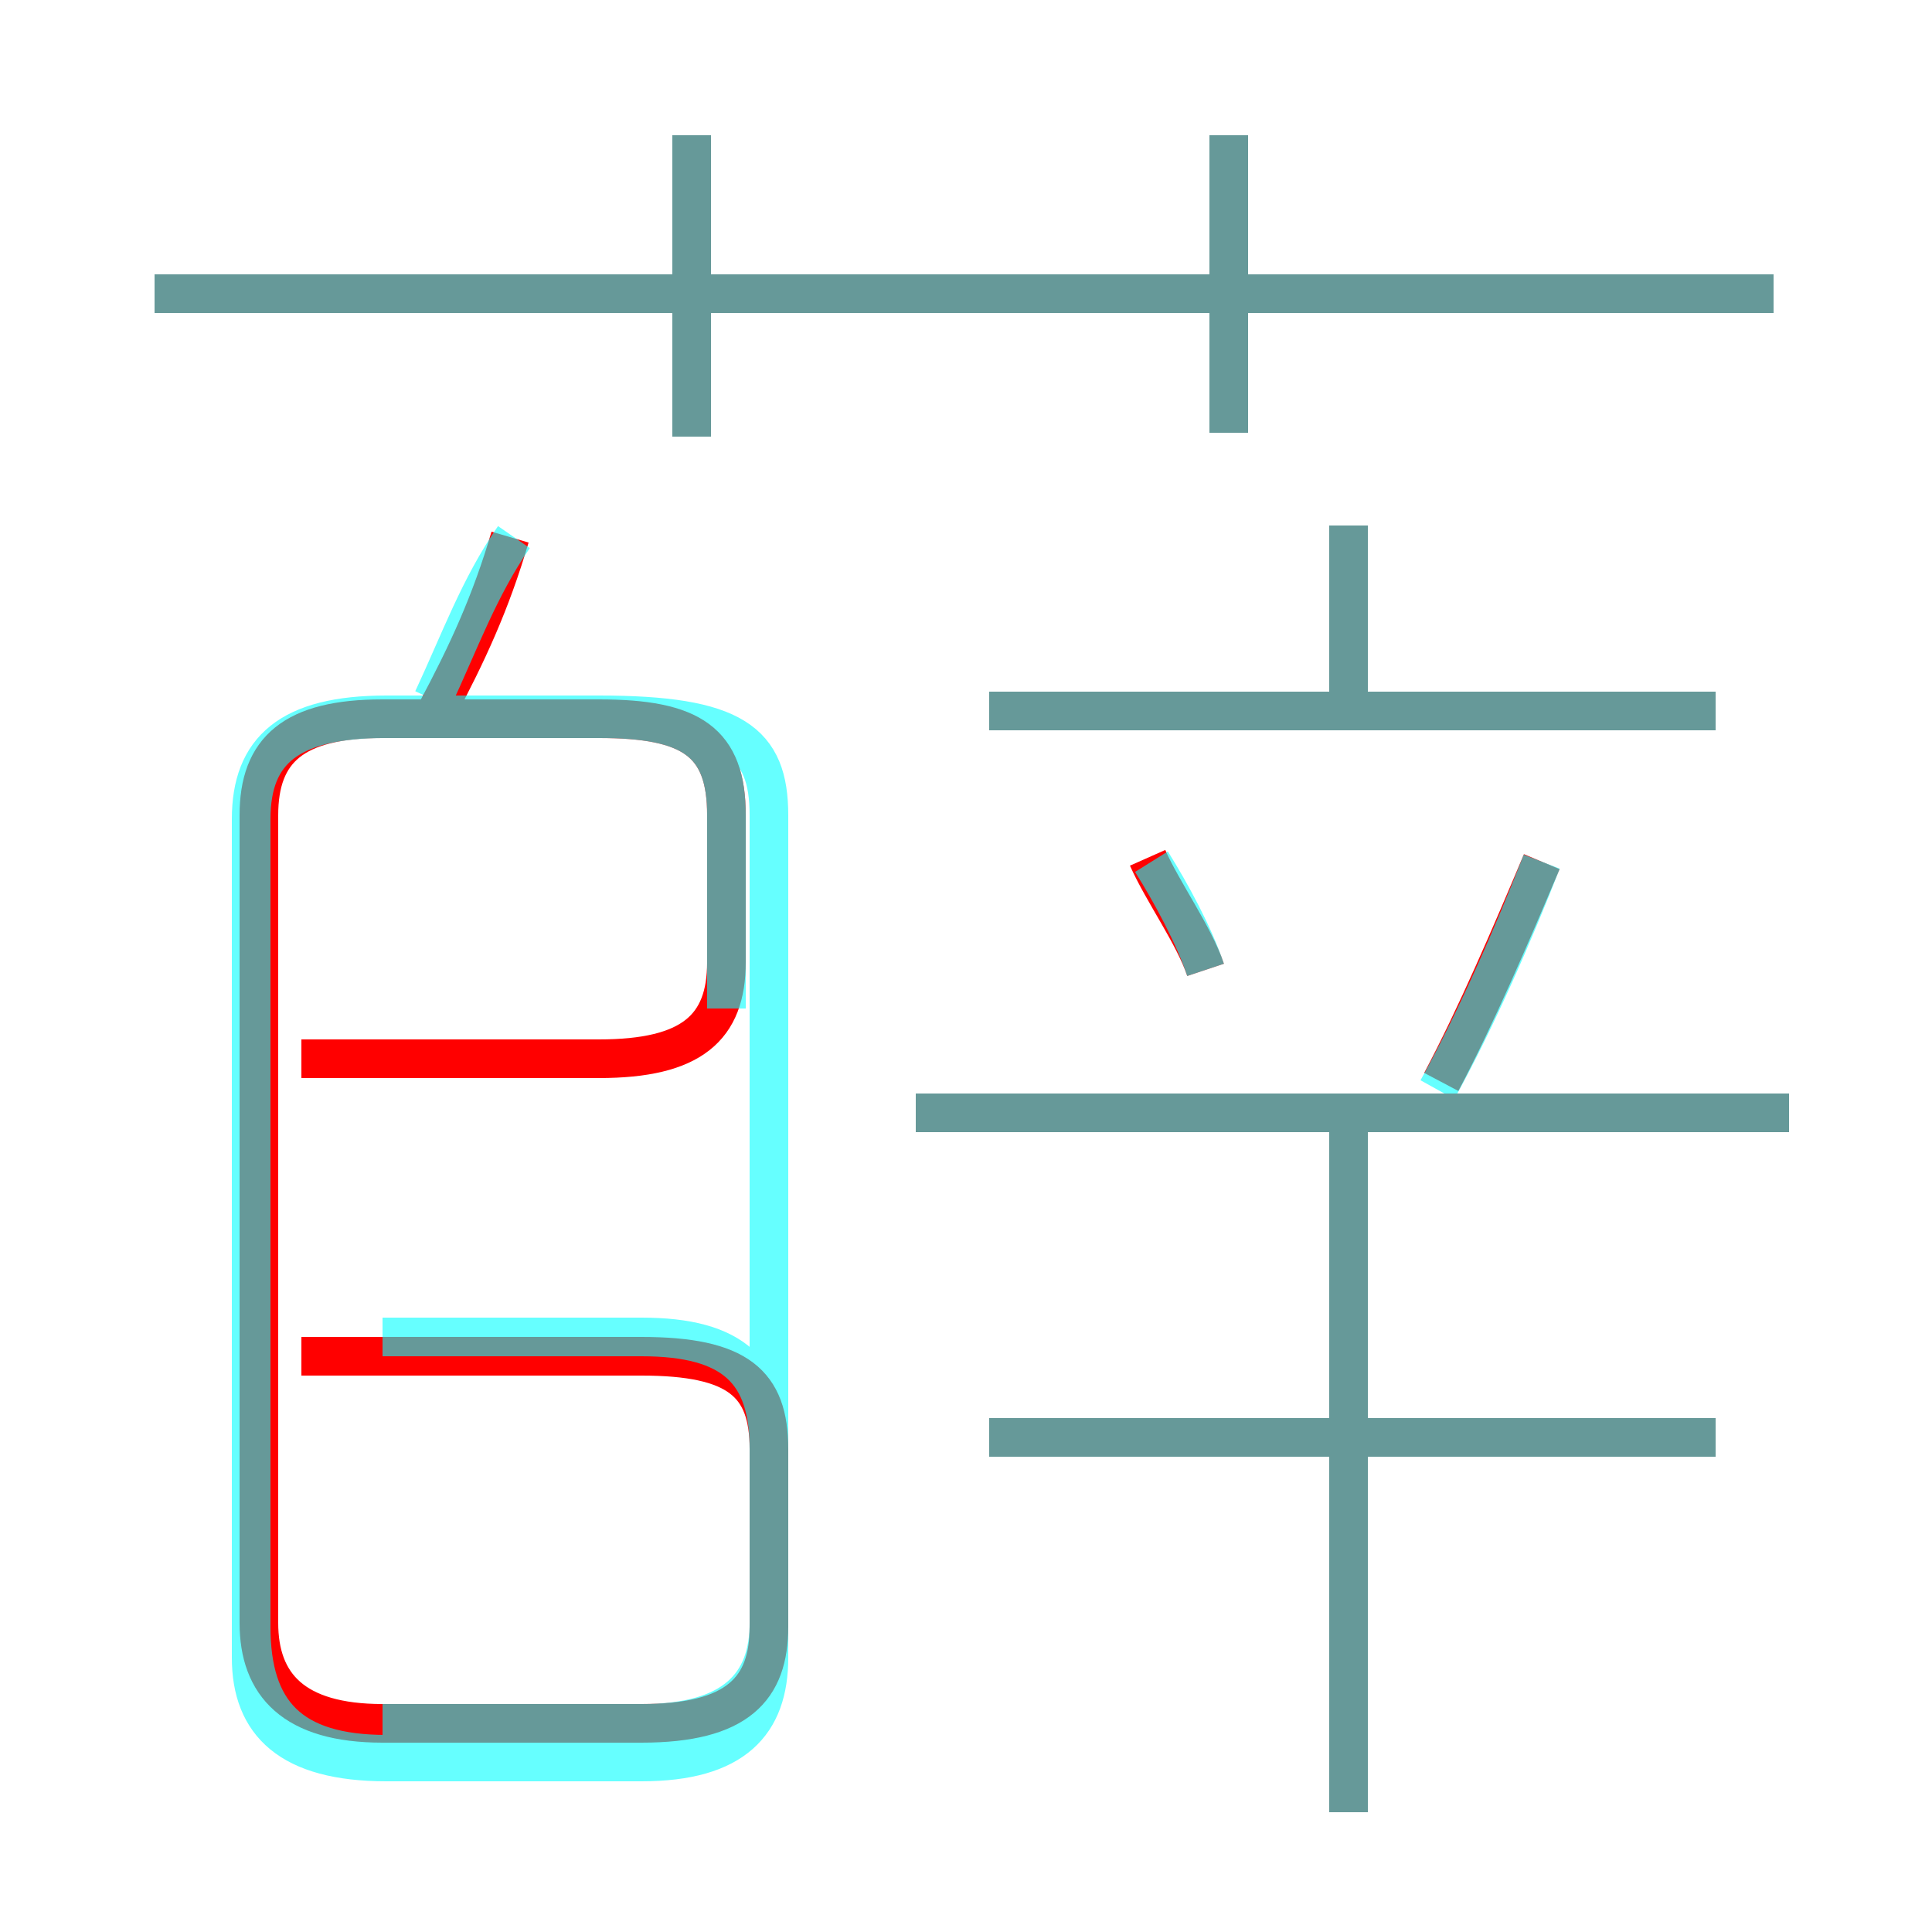 <?xml version='1.0' encoding='utf8'?>
<svg viewBox="0.0 -6.0 50.0 50.0" version="1.1" xmlns="http://www.w3.org/2000/svg">
<rect x="0.0" y="-6.0" width="50.0" height="50.0" fill="#333333" stroke="none"/>
<rect x="-1000" y="-1000" width="2000" height="2000" stroke="white" fill="white"/>
<g style="fill:none;stroke:rgba(255, 0, 0, 1);  stroke-width:1"><path d="M 7.8 -16.6 L 15.5 -16.6 C 17.9 -16.6 18.8 -17.4 18.8 -19.1 L 18.8 -22.9 C 18.8 -24.8 17.9 -25.4 15.5 -25.4 L 9.9 -25.4 C 7.6 -25.4 6.7 -24.6 6.7 -22.9 L 6.7 -2.0 C 6.7 -0.4 7.6 0.6 9.9 0.6 L 16.6 0.6 C 19.1 0.6 19.9 -0.3 19.9 -1.9 L 19.9 -6.5 C 19.9 -8.2 19.1 -8.9 16.6 -8.9 L 7.8 -8.9 M 34.9 2.9 L 34.9 -15.0 M 11.3 -25.6 C 12.1 -27.1 12.7 -28.4 13.2 -30.1 M 44.4 -6.8 L 25.6 -6.8 M 46.3 -15.2 L 23.7 -15.2 M 31.2 -18.9 C 30.9 -19.8 30.1 -20.9 29.7 -21.8 M 17.9 -32.7 L 17.9 -40.5 M 37.3 -16.0 C 38.2 -17.7 39.1 -19.8 39.9 -21.7 M 44.4 -25.6 L 25.6 -25.6 M 45.9 -36.4 L 4.0 -36.4 M 34.9 -25.5 L 34.9 -30.4 M 31.8 -32.8 L 31.8 -40.5" transform="translate(0.0 38.0)" />
</g>
<g style="fill:none;stroke:rgba(0, 255, 255, 0.6);  stroke-width:1">
<path d="M 9.9 0.6 L 16.6 0.6 C 19.0 0.6 19.9 -0.4 19.9 -2.0 L 19.9 -22.9 C 19.9 -24.8 19.0 -25.5 15.5 -25.5 L 10.0 -25.5 C 7.5 -25.5 6.5 -24.6 6.5 -22.8 L 6.5 -1.9 C 6.5 0.3 7.5 1.4 10.0 1.4 L 16.6 1.4 C 19.0 1.4 19.9 0.3 19.9 -1.9 L 19.9 -6.5 C 19.9 -8.5 19.0 -9.4 16.6 -9.4 L 9.9 -9.4 M 18.8 -17.9 L 18.8 -22.9 C 18.8 -24.8 17.9 -25.4 15.5 -25.4 L 10.0 -25.4 C 7.5 -25.4 6.5 -24.6 6.5 -22.8 L 6.5 -1.1 C 6.5 0.6 7.5 1.6 10.0 1.6 L 16.6 1.6 C 19.0 1.6 19.9 0.6 19.9 -1.1 L 19.9 -6.5 C 19.9 -8.5 19.0 -9.4 16.6 -9.4 L 9.9 -9.4 M 34.9 2.9 L 34.9 -15.2 M 44.4 -6.8 L 25.6 -6.8 M 11.2 -25.9 C 11.9 -27.4 12.4 -28.8 13.3 -30.1 M 46.3 -15.2 L 23.7 -15.2 M 31.2 -18.9 C 30.9 -19.8 30.3 -20.9 29.8 -21.7 M 17.9 -32.7 L 17.9 -40.5 M 37.2 -15.8 C 38.2 -17.6 39.2 -19.9 39.9 -21.7 M 44.4 -25.6 L 25.6 -25.6 M 45.9 -36.4 L 4.0 -36.4 M 31.8 -32.8 L 31.8 -40.5 M 34.9 -25.6 L 34.9 -30.4" transform="translate(0.0 38.0)" />
</g>
</svg>